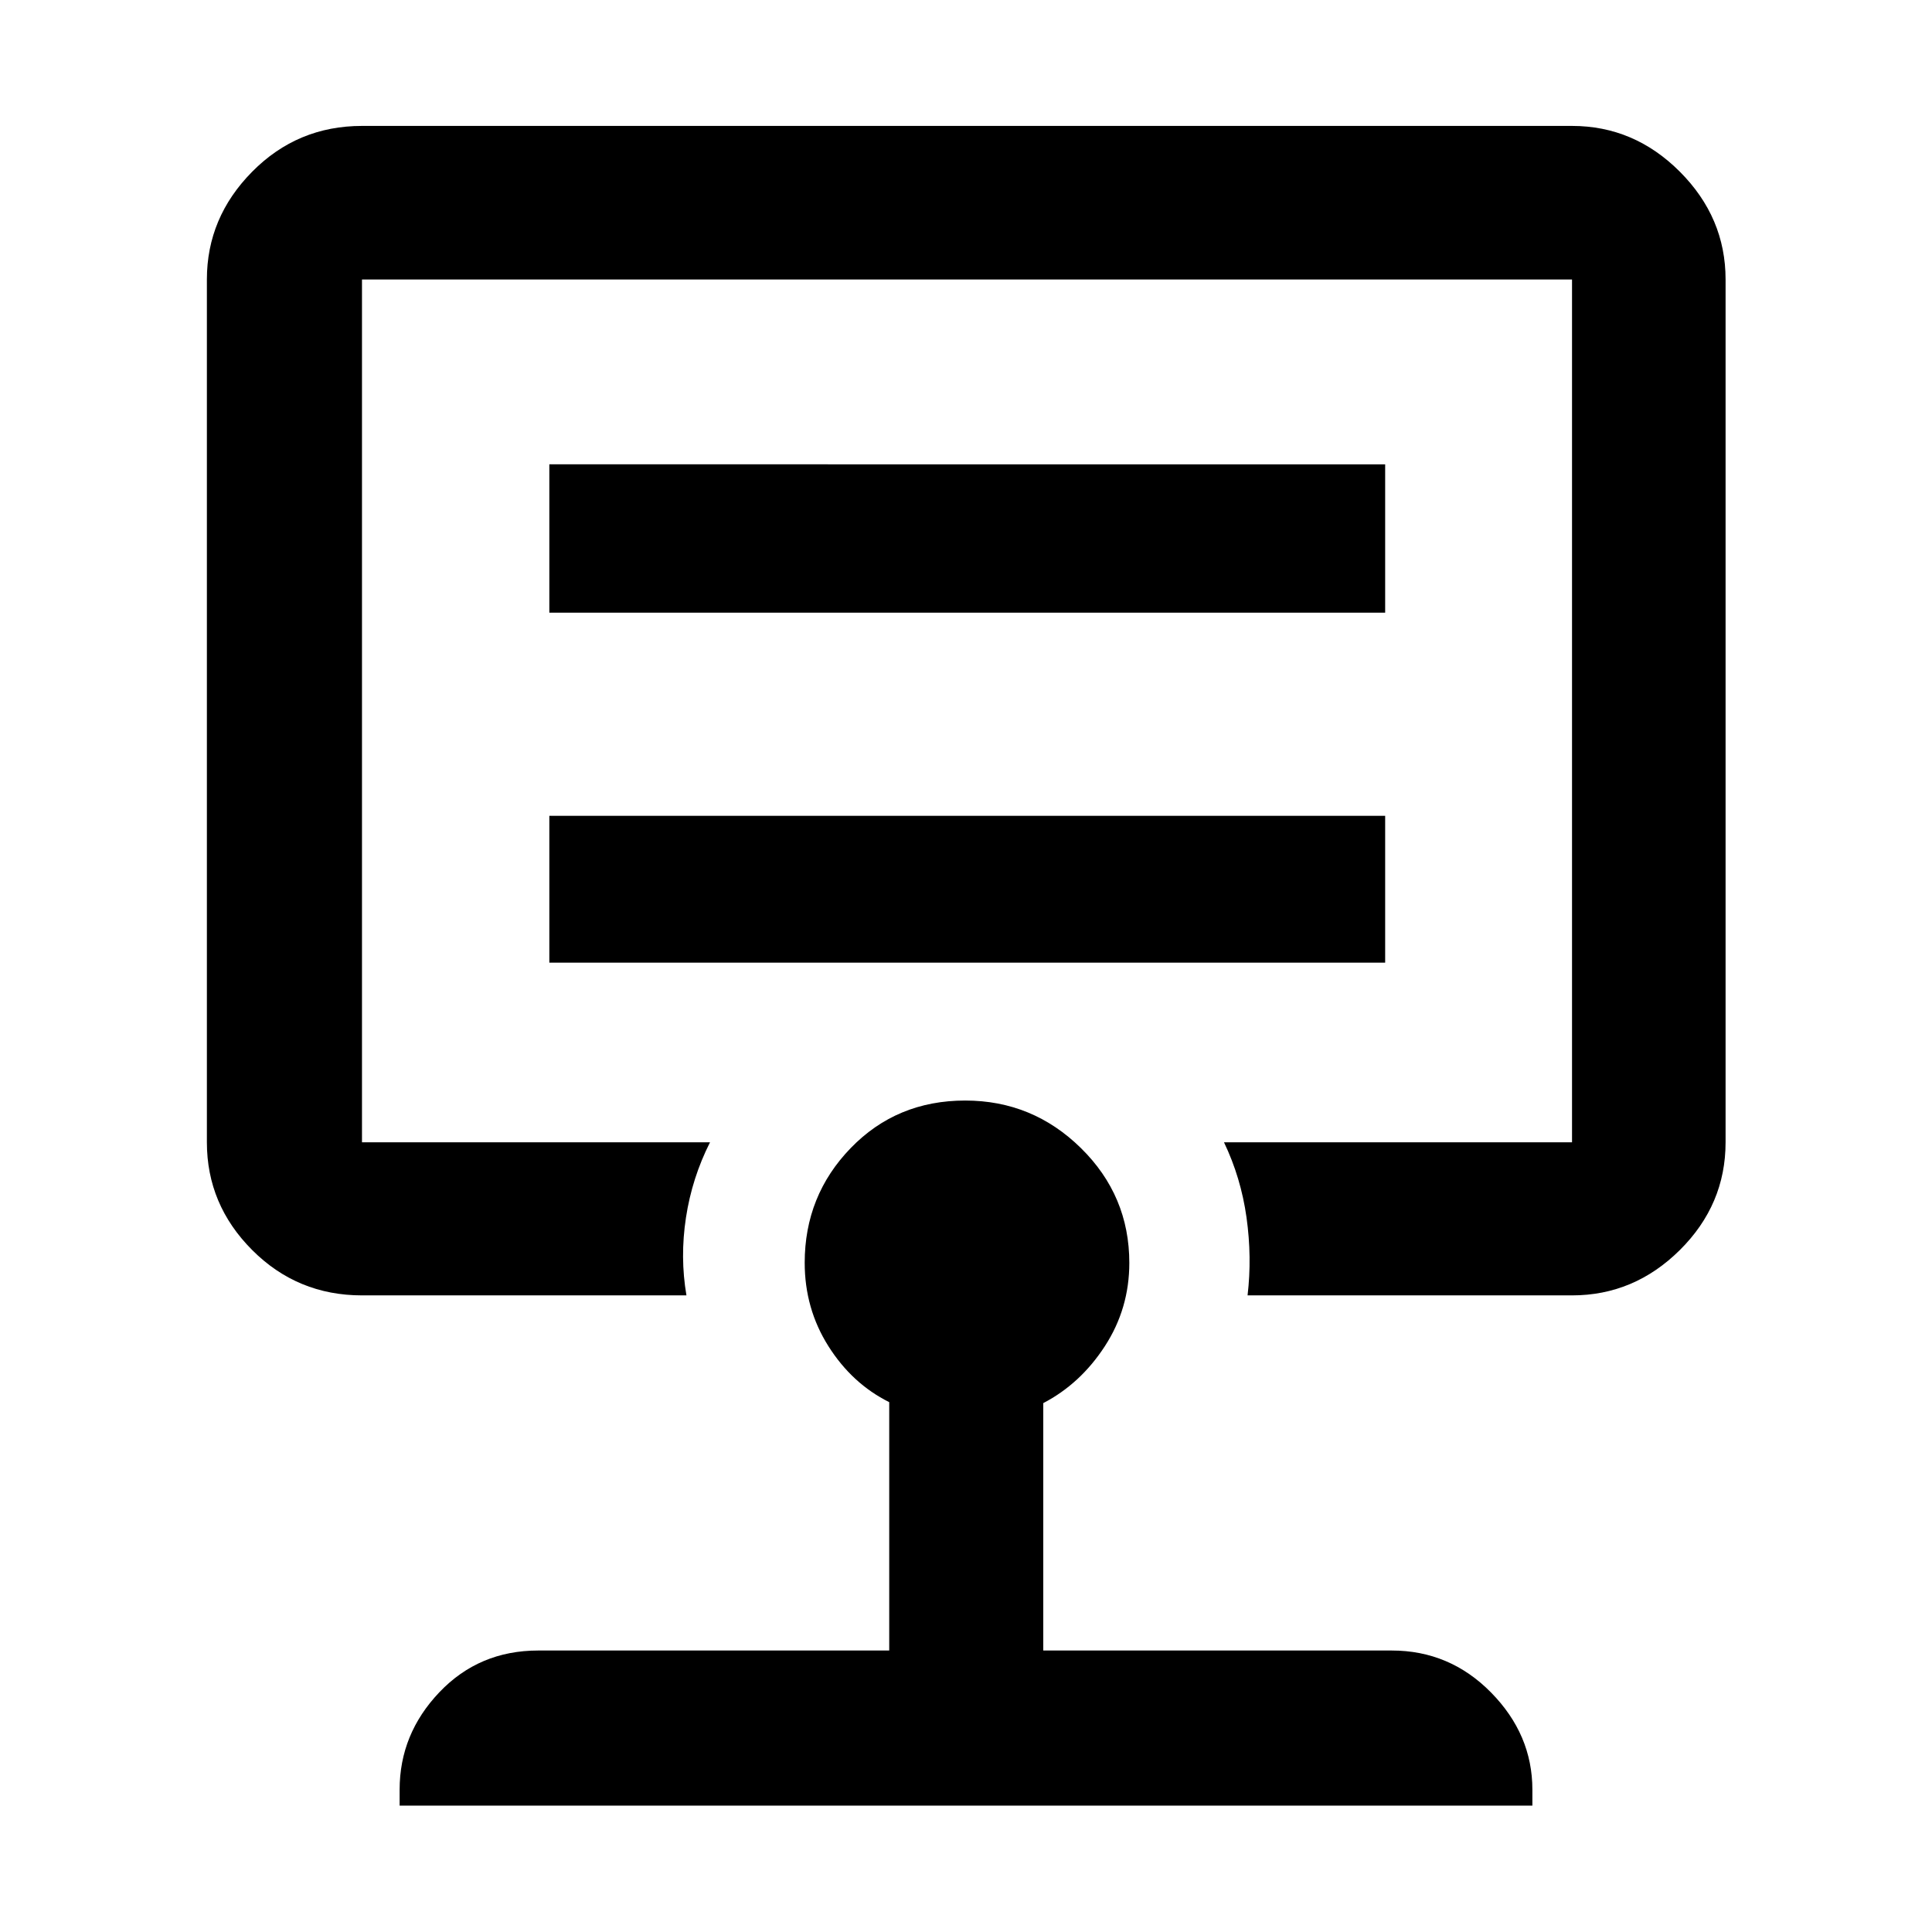<svg xmlns="http://www.w3.org/2000/svg" height="48" viewBox="0 -960 960 960" width="48"><path d="M272.96-481.67h415.32v-72.96H272.96v72.96Zm0-173.9h415.32v-73.71H272.96v73.71ZM480-607.76Zm-38.15 467.89v-123.41q-18.45-9.18-30.23-27.83-11.77-18.64-11.77-41.43 0-33.39 22.87-57t56.9-23.61q33.45 0 57.49 23.63t24.04 57.05q0 22.66-12.13 41.35t-30.63 28.32v122.93h173.13q28.84 0 49.38 20.87 20.53 20.87 20.53 48.28v7.92H198.57v-7.92q0-27.66 19.74-48.4 19.75-20.75 49.17-20.75h174.37ZM179.87-316.33q-32.07 0-54.57-22.54-22.5-22.55-22.5-53.52v-428.74q0-30.78 22.5-53.54 22.5-22.76 54.57-22.76h601.26q30.87 0 53.59 22.76 22.71 22.76 22.71 53.54v428.74q0 30.97-22.71 53.52-22.72 22.54-53.59 22.54H619.91q2.24-18.95-.52-38.72-2.77-19.77-11.19-37.34h172.93v-428.74H179.87v428.74H352.8q-8.95 17.72-11.95 37.41-3 19.7.24 38.65H179.87Z"/></svg>